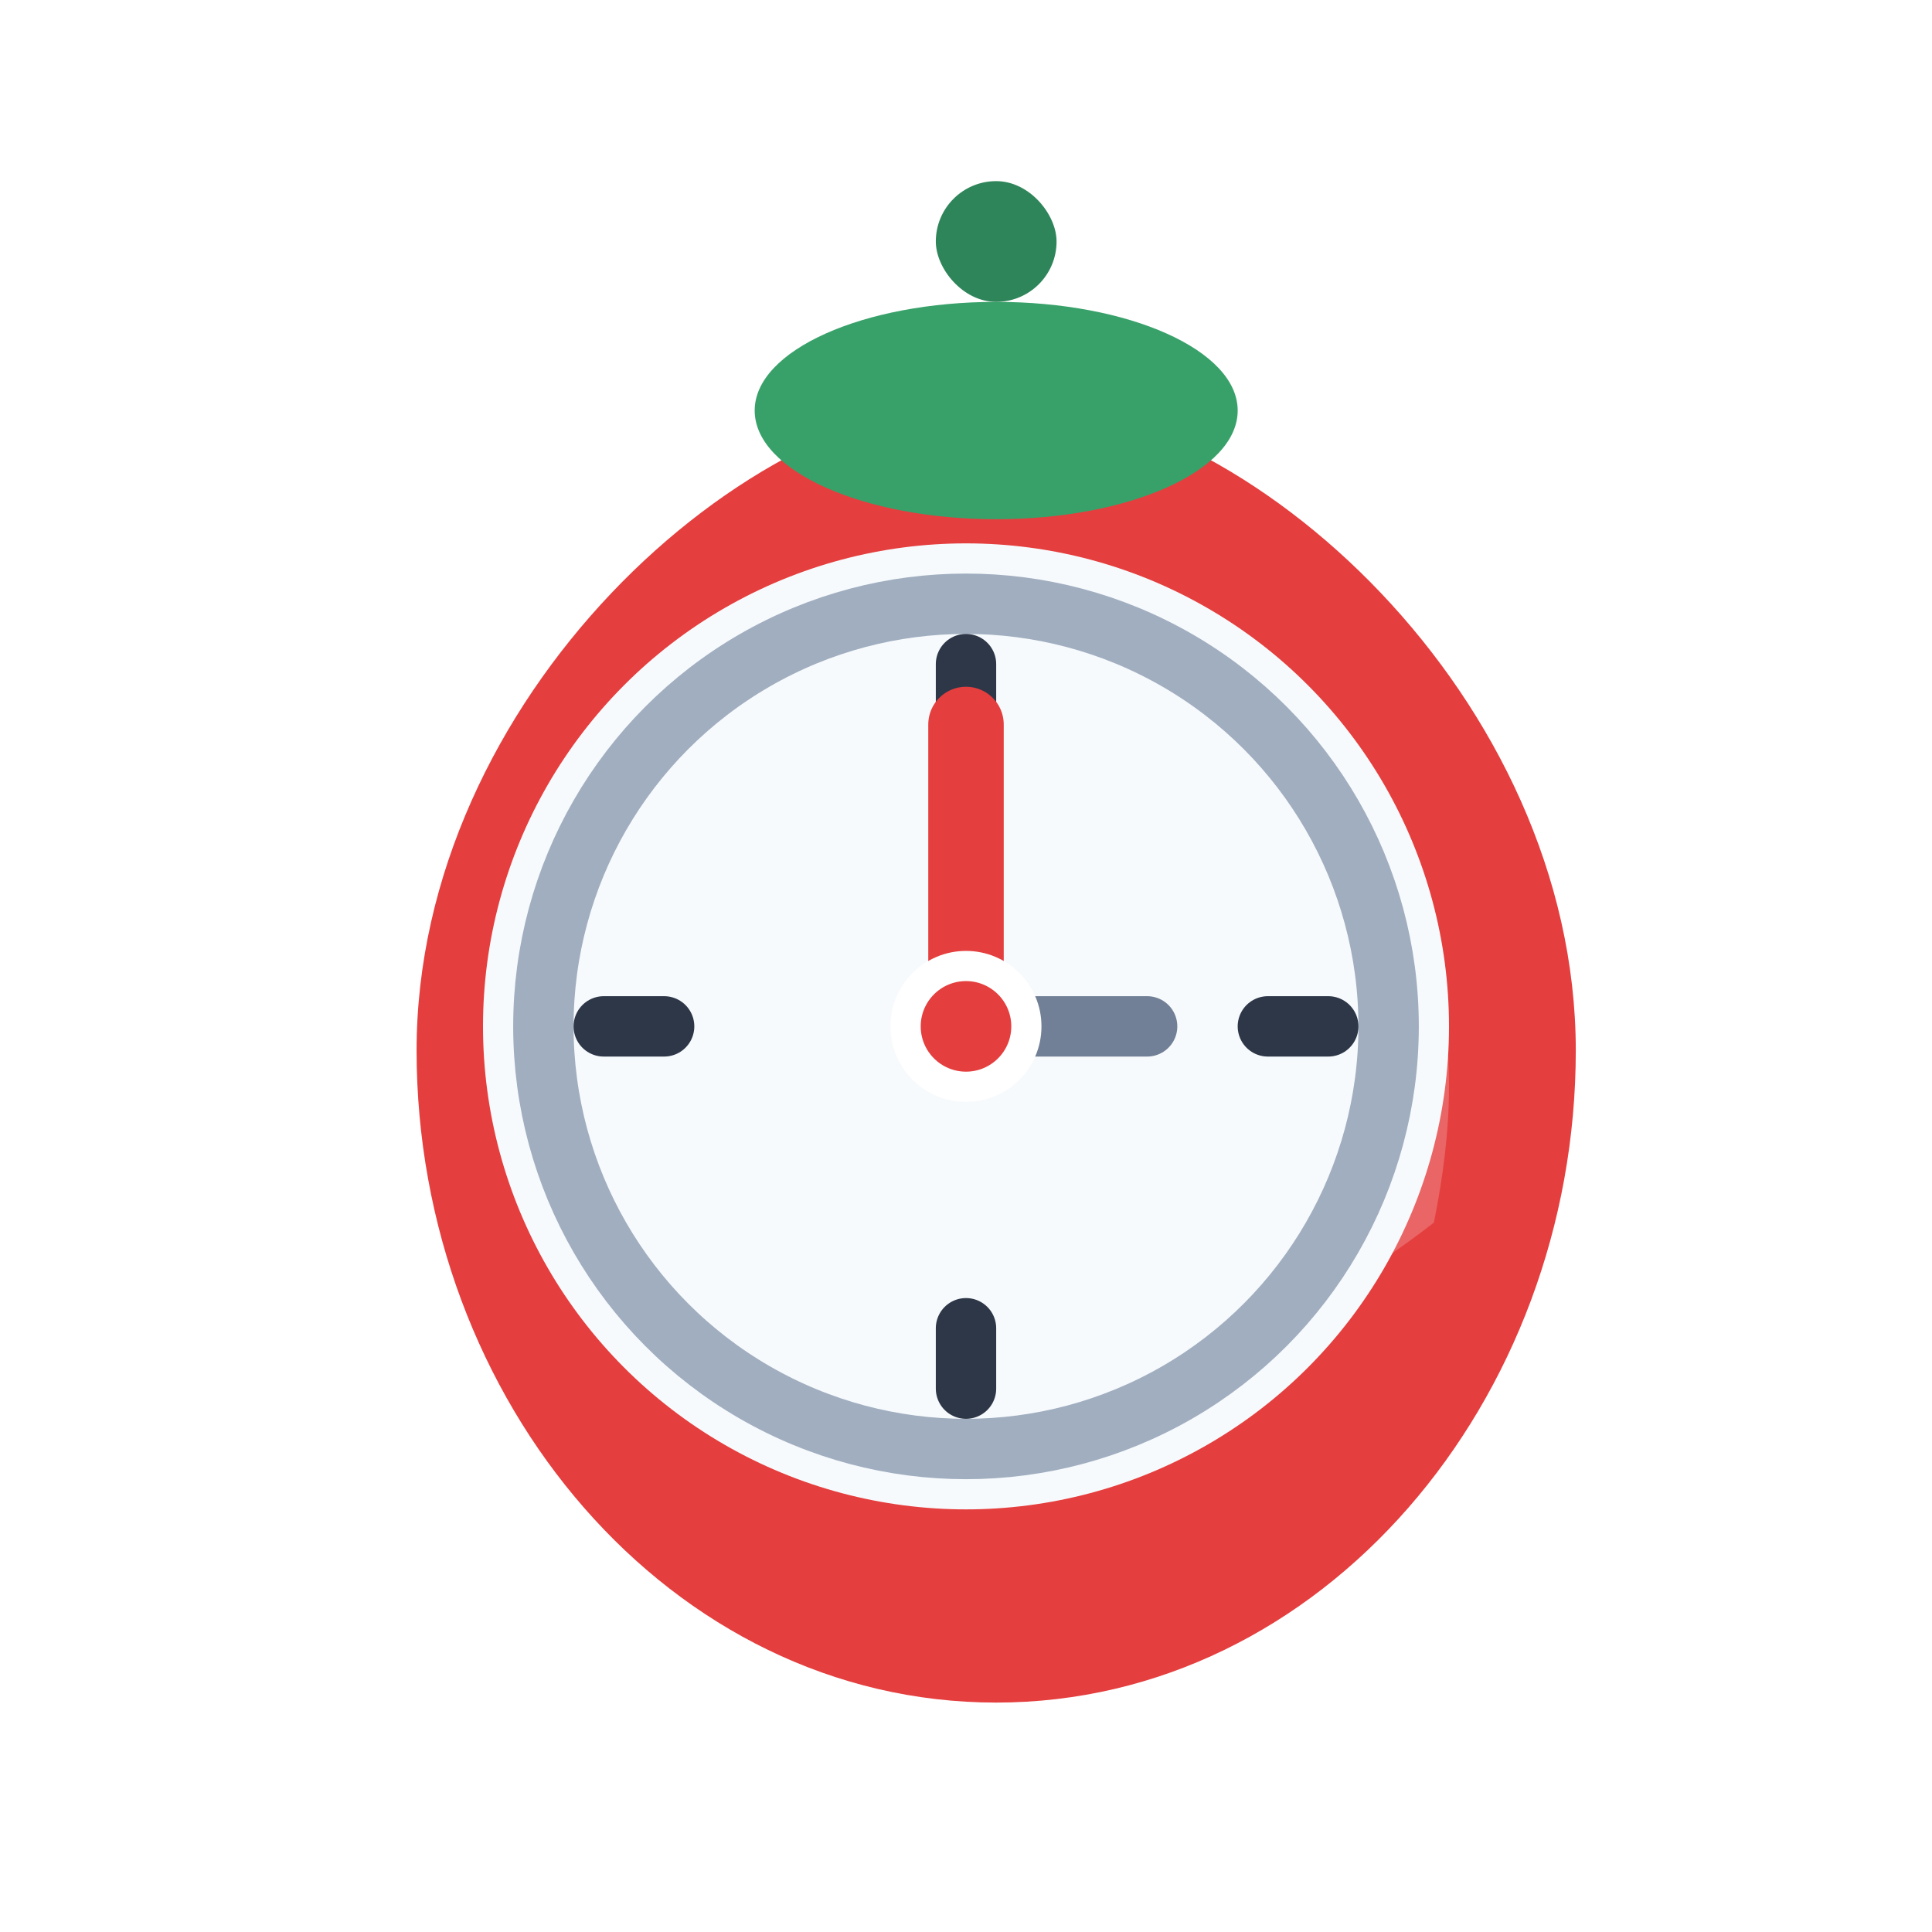 <svg width="64" height="64" viewBox="0 0 64 64" fill="none" xmlns="http://www.w3.org/2000/svg">
  <defs>
    <filter id="dropshadow" x="-10%" y="-10%" width="120%" height="120%">
      <feGaussianBlur in="SourceAlpha" stdDeviation="1"/>
      <feOffset dx="1" dy="2" result="offsetblur"/>
      <feComponentTransfer>
        <feFuncA type="linear" slope="0.3"/>
      </feComponentTransfer>
      <feMerge> 
        <feMergeNode/>
        <feMergeNode in="SourceGraphic"/> 
      </feMerge>
    </filter>
  </defs>

  <g filter="url(#dropshadow)">
    <path d="M51.2,32.8C51.2,44.4,42.8,54.4,32,54.4S12.8,44.4,12.8,32.8C12.8,21.2,23.6,11.2,32,11.2S51.2,21.2,51.2,32.8Z" fill="#E53E3E"/>
    
    <path d="M42,21 C45,24 47,29 47,34 C47,35.5 46.8,37 46.5,38.5 C42,42 37,44 32,44 C27,44 22,42 17.5,38.5 C17.2,37 17,35.5 17,34 C17,29 19,24 22,21 C25,18.5 28.5,17 32,17 C35.5,17 39,18.5 42,21Z" fill="rgba(255, 255, 255, 0.2)"/>

    <path d="M32,15.2c-4.4,0-8-1.6-8-3.6s3.6-3.6,8-3.6s8,1.6,8,3.6S36.4,15.2,32,15.2Z" fill="#38A169"/>
    <rect x="30" y="4" width="4" height="4" rx="2" fill="#2F855A" />
  </g>

  <g>
    <circle cx="32" cy="34" r="16" fill="#F7FAFC"/>
    <circle cx="32" cy="34" r="14" stroke="#A0AEC0" stroke-width="2"/>

    <line x1="32" y1="22" x2="32" y2="24" stroke="#2D3748" stroke-width="2" stroke-linecap="round"/>
    <line x1="42" y1="34" x2="44" y2="34" stroke="#2D3748" stroke-width="2" stroke-linecap="round"/>
    <line x1="32" y1="46" x2="32" y2="44" stroke="#2D3748" stroke-width="2" stroke-linecap="round"/>
    <line x1="20" y1="34" x2="22" y2="34" stroke="#2D3748" stroke-width="2" stroke-linecap="round"/>

    <line x1="32" y1="34" x2="38" y2="34" stroke="#718096" stroke-width="2" stroke-linecap="round"/>
    <line x1="32" y1="34" x2="32" y2="24" stroke="#E53E3E" stroke-width="2.5" stroke-linecap="round"/>
    <circle cx="32" cy="34" r="2" fill="#E53E3E" stroke="#fff" stroke-width="1"/>
  </g>
</svg>